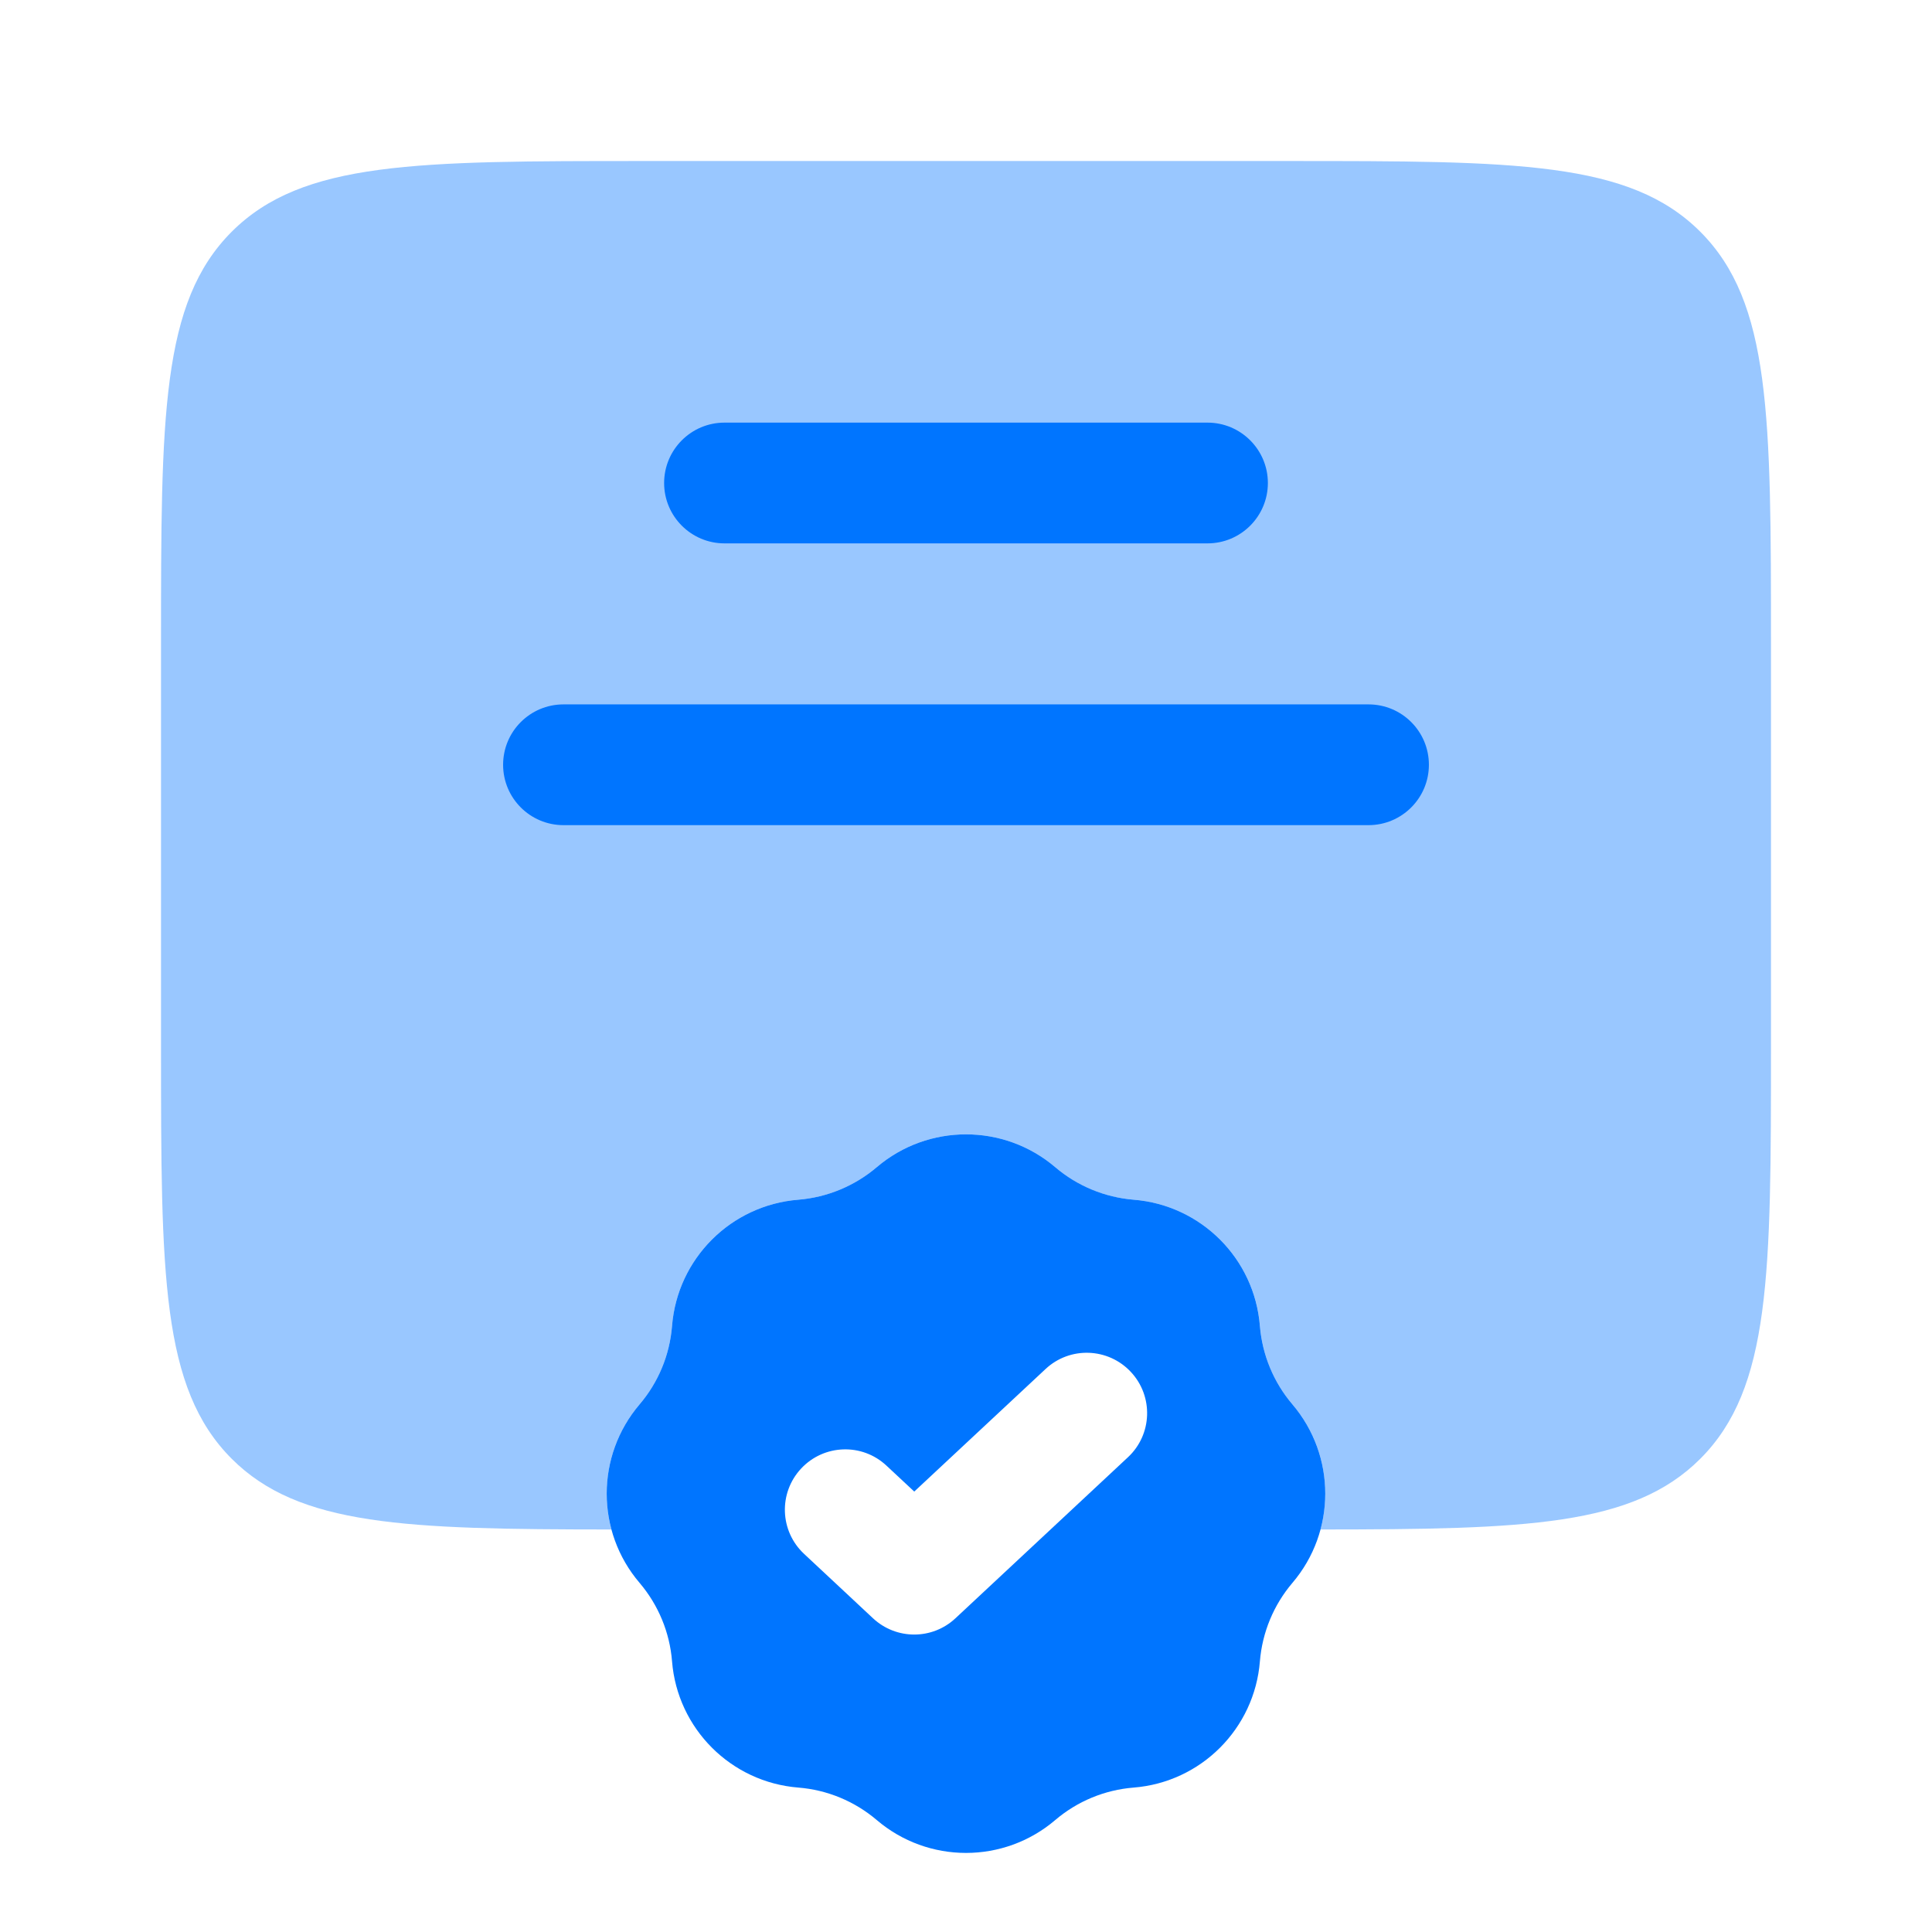 <svg viewBox="0 0 32 32" xmlns="http://www.w3.org/2000/svg">
<g id="Icon 24 / Spec Diploma Verified">
<path id="Vector" fill-rule="evenodd" clip-rule="evenodd" d="M17.479 19.333C16.627 18.607 15.373 18.607 14.521 19.333C14.155 19.644 13.701 19.832 13.223 19.871C12.107 19.96 11.22 20.846 11.131 21.962C11.093 22.441 10.905 22.895 10.594 23.26C9.867 24.113 9.867 25.366 10.594 26.218C10.905 26.584 11.093 27.038 11.131 27.516C11.22 28.632 12.107 29.519 13.223 29.608C13.701 29.646 14.155 29.834 14.521 30.145C15.373 30.872 16.627 30.872 17.479 30.145C17.844 29.834 18.298 29.646 18.777 29.608C19.893 29.519 20.779 28.632 20.868 27.516C20.907 27.038 21.095 26.584 21.406 26.218C22.132 25.366 22.132 24.113 21.406 23.26C21.095 22.895 20.907 22.441 20.868 21.962C20.779 20.846 19.893 19.96 18.777 19.871C18.298 19.832 17.844 19.644 17.479 19.333ZM18.682 24.137C19.086 23.761 19.108 23.128 18.731 22.724C18.354 22.32 17.721 22.298 17.318 22.675L15.143 24.705L14.682 24.275C14.279 23.898 13.646 23.92 13.269 24.324C12.892 24.728 12.914 25.36 13.318 25.737L14.46 26.804C14.845 27.163 15.441 27.163 15.825 26.804L18.682 24.137Z" fill="#0075FF"/>
<path id="Subtract" opacity="0.4" d="M2.667 17.333V10.667C2.667 6.895 2.667 5.01 3.838 3.838C5.01 2.667 6.896 2.667 10.667 2.667H21.333C25.105 2.667 26.99 2.667 28.162 3.838C29.333 5.01 29.333 6.895 29.333 10.667V17.333C29.333 21.105 29.333 22.99 28.162 24.162C27.047 25.276 25.287 25.331 21.872 25.333C22.062 24.627 21.907 23.848 21.406 23.26C21.095 22.895 20.907 22.441 20.869 21.963C20.779 20.846 19.893 19.96 18.777 19.871C18.298 19.833 17.844 19.645 17.479 19.333C16.627 18.607 15.373 18.607 14.521 19.333C14.155 19.645 13.701 19.833 13.223 19.871C12.107 19.96 11.22 20.846 11.131 21.963C11.093 22.441 10.905 22.895 10.594 23.26C10.093 23.848 9.937 24.627 10.127 25.333C6.713 25.331 4.953 25.276 3.838 24.162C2.667 22.99 2.667 21.105 2.667 17.333Z" fill="#0075FF"/>
<g id="Vector_2">
<path d="M11 8C11 7.448 11.448 7 12 7H20C20.552 7 21 7.448 21 8C21 8.552 20.552 9 20 9H12C11.448 9 11 8.552 11 8Z" fill="#0075FF"/>
<path d="M9.333 11.667C8.781 11.667 8.333 12.114 8.333 12.667C8.333 13.219 8.781 13.667 9.333 13.667H22.667C23.219 13.667 23.667 13.219 23.667 12.667C23.667 12.114 23.219 11.667 22.667 11.667H9.333Z" fill="#0075FF"/>
</g>
</g>
</svg>
